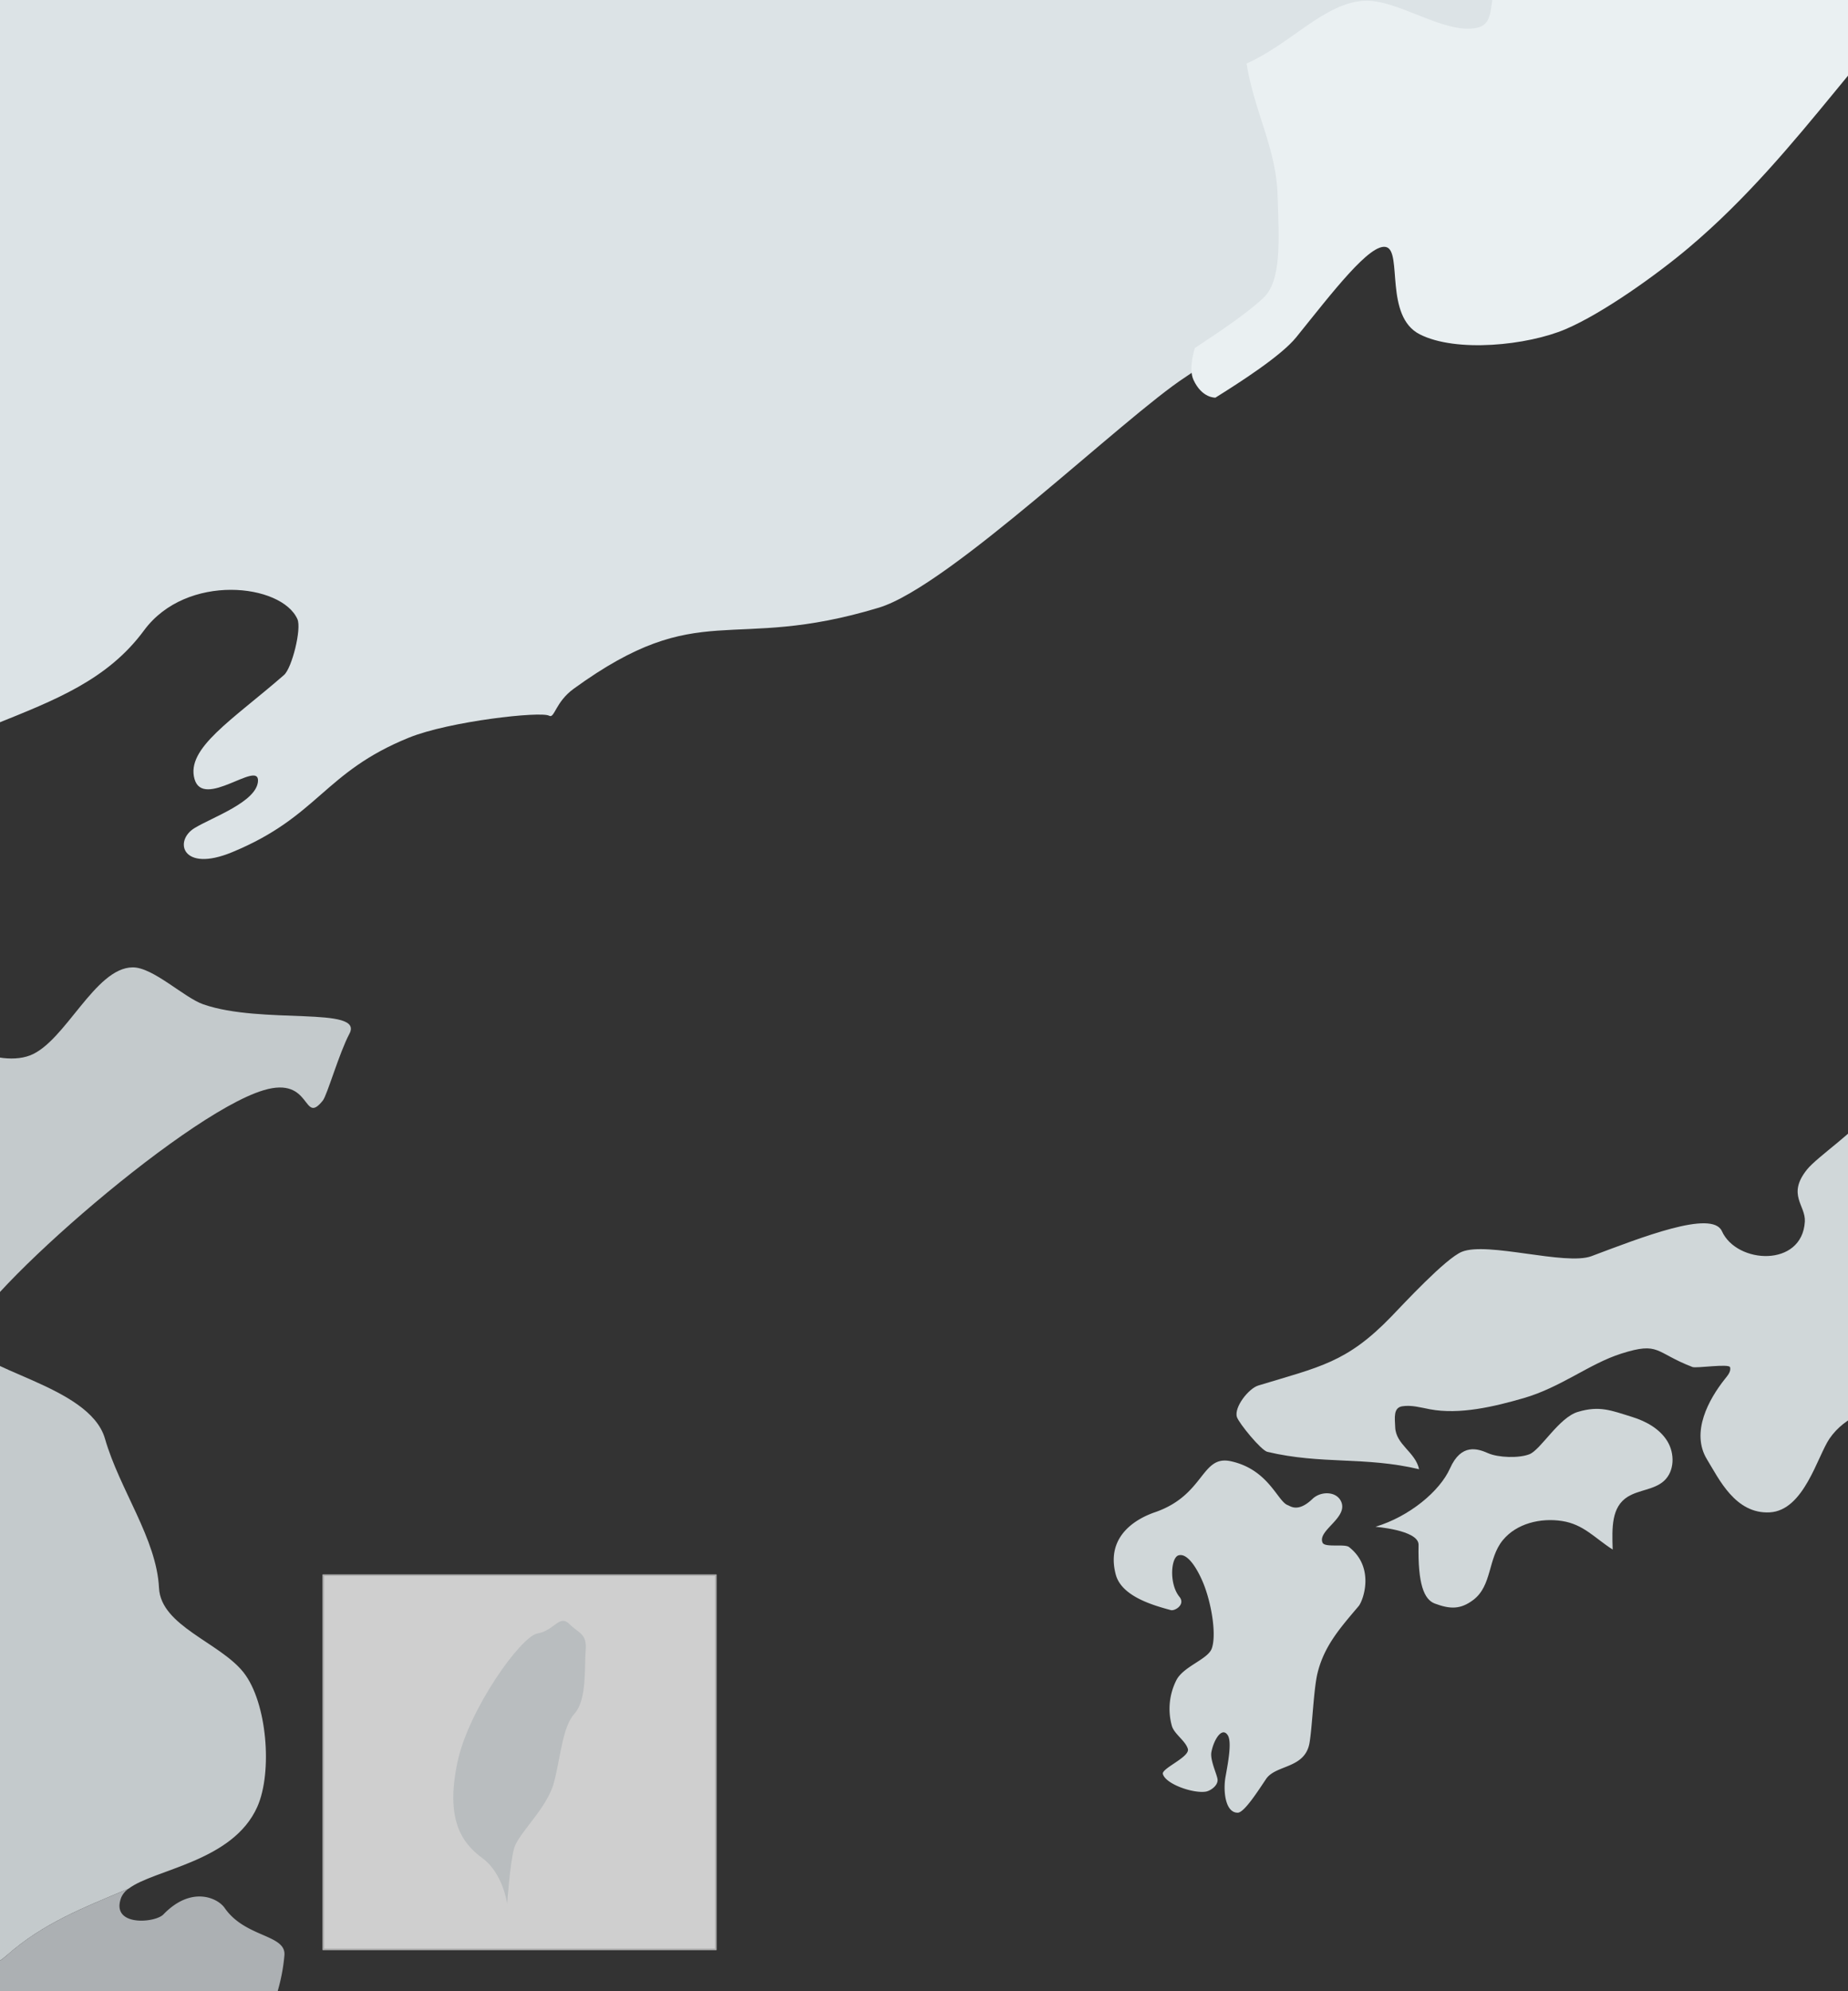 <svg xmlns="http://www.w3.org/2000/svg" xmlns:xlink="http://www.w3.org/1999/xlink" width="1300" height="1400" viewBox="0 0 1300 1400">
  <rect x="0" y="0" width="1300" height="1400" fill="#333333" stroke="none"/>
  <defs>
    <clipPath id="clip-path">
      <rect id="Rectangle_2" data-name="Rectangle 2" width="1300" height="1400" transform="translate(470.07 310.223)" fill="none"/>
    </clipPath>
  </defs>
  <g id="Group_7" data-name="Group 7" transform="translate(-778.249 -338.397)">
    <g id="Group_6" data-name="Group 6" transform="translate(308.179 28.173)" clip-path="url(#clip-path)">
      <g id="Group_5" data-name="Group 5" transform="translate(-1849.798 -521.029)">
        <g id="Group_2" data-name="Group 2" transform="translate(3103.331 808.214)">
          <path id="Path_44" data-name="Path 44" d="M1482.626,524.164" transform="translate(-698.625 49.14)" fill="#d0d7d9"/>
          <path id="Path_45" data-name="Path 45" d="M1567.211,807.878c1.288,11.943-38.736,23.01-44.1,33.757-5.167,10.35-34.049,29.694-41.275,38.726-14.268,17.836-.836,25.067-1.515,36.617-1.891,32.368-47.914,29.883-58.36,6.7-6.876-15.262-57.073,4.585-91.724,17.58-18.222,6.834-73.2-10.423-91.214-3.057-11.442,4.679-41.091,36.721-49.683,45.607-31.372,32.441-50.338,35.251-93.507,48.409-6.842,2.087-17.215,15.354-15.031,22.167,1.379,4.308,17,23.414,21.4,24.46,38.246,9.082,68.509,3.147,106.755,12.229-2.587-12.122-16.341-17.17-16.815-29.555-.25-6.525-1.473-13.683,4.976-14.707s12.949.869,19.365,2.089c20.954,3.985,45.358-1.853,65.853-7.765,26.5-7.642,46.325-24.2,68.792-31.337,27.183-8.636,23.561-.782,50.193,9.426,2.615,1,25.706-2.564,26.4.148.791,3.083-1.765,5.883-3.744,8.374-11.084,13.961-24.188,37.34-12.469,56.45,8.346,13.607,19.875,38.473,44.078,37.2s33.537-39.477,42.175-51.993c10.776-15.617,31.174-23.945,49.8-20.333.127-17.1,55.1-48.345,52.6-65.258C1597.107,963.168,1565.922,795.935,1567.211,807.878Z" transform="translate(-994.138 -35.041)" fill="#d0d7d9"/>
          <path id="Path_46" data-name="Path 46" d="M1136.891,860.833c23.666-7.134,45.2-24.84,52.435-41.084,7.92-17.772,19.486-13.846,26.721-10.654s21.717,3.635,29.088.768c8.013-3.118,20.732-25.822,34.151-29.8,15.2-4.506,23.169-1.1,38.306,3.617,9.705,3.026,19.23,8.289,24.566,16.943s5.194,21.181-2.346,28c-6.9,6.24-17.5,6.194-25.418,11.076-11.589,7.142-11.157,21.643-10.649,37.184-12.828-8.277-20.557-17.776-35.647-20.1s-31.953,1.681-41.641,13.48c-10.64,12.958-7.42,31.938-20.805,42.033-9.046,6.822-16.387,6.494-27,2.547-7.708-2.864-12.007-13.942-11.463-41.275C1167.4,862.9,1135.312,860.793,1136.891,860.833Z" transform="translate(-952.743 235.644)" fill="#d0d7d9"/>
          <path id="Path_47" data-name="Path 47" d="M1137.9,1022.78c6.879-10.191,27.442-7.059,30.574-25.479,1.936-11.383,2.866-37.7,5.606-48.918,4.717-19.306,16.1-31.967,28.937-47.142,3.091-3.655,11.8-27-6.77-41.525-3.118-2.436-17,.562-18.6-3.057-3.822-8.662,18.347-17.552,12.995-29.045-3.39-7.28-14.342-7.3-20.125-1.728-10.144,9.773-15.588,4.988-17.3,4.4-7.245-2.5-13.42-25.038-40.031-30.888-21.146-4.648-18.208,23.739-53.5,35.864-11.976,4.114-34.906,16.051-27.517,43.823,4.1,15.4,26.538,21.667,38.728,24.969,2.83.767,10.5-3.9,6.032-9.381-7.307-8.964-6.069-27.42-.682-29.092,7.389-2.293,15.323,13.334,18.6,22.422,5.187,14.381,8.053,34.08,4.842,43.058-2.7,7.547-19.557,12.429-24.715,21.912a44.585,44.585,0,0,0-3.312,32.613c1.707,5.642,9.577,10.39,11.211,16.053s-18.57,13.675-17.58,17.58c1.784,7.057,20.973,13.8,30.064,12.484,3.347-.484,8.918-4.332,8.409-8.662-.417-3.539-5.35-13.5-4.332-19.11,1.535-8.444,7.35-18.159,11.466-11.974,3.083,4.634.3,19.084-1.528,29.3-1.785,9.936-.181,25.411,8.662,25.224C1122.625,1046.377,1132.639,1030.566,1137.9,1022.78Z" transform="translate(-1030.723 251.028)" fill="#d0d7d9"/>
        </g>
        <g id="Group_3" data-name="Group 3">
          <path id="Path_51" data-name="Path 51" d="M565.226,610.255c-18.246,45.64,132.117,845.97,156.474,862.888,28.105,19.516,77.831,31.132,106.935,5.416,25.633-22.654,53.945-33.473,85.459-46.787l.187-.069c18.022-13.676,73.27-18.812,90.5-57.526,10.867-24.415,6.879-73.556-9.708-94.511s-58.1-32.593-59.43-59.286c-1.714-34.731-27.7-69.127-38.027-105.053-10.94-38.074-92.865-48.153-96.692-69.173s150.439-158.447,208.292-175.8c34.4-10.319,27.257,25.26,41.658,7.26,3.061-3.822,11.466-33.339,18.728-47.009,10.394-19.568-61.618-6.277-102.813-20.636-13.605-4.743-35.269-26.081-49.678-25.989-26.58.167-47.415,52.392-72.236,61.911s-74.4-13.664-55.418-42.8c16.436-25.224-3.5-41.738-18.227-43.268-14.875-1.542-34.217,2.495-49.038.507-20.093-2.693-36.778-15.866-39.356-35.968s6.1-59.567,26.365-59.621c26.268-.069,28.284,19.875,75.3,6.114,7.781-2.278,17.845-17.068,34.663-60.6,24.233-62.706,51.651-162.24,78.472-262.9C853.582,370.73,572.686,591.579,565.226,610.255Z" transform="translate(1496.09 727.416)" fill="#c4cacc"/>
          <path id="Path_52" data-name="Path 52" d="M1545.27,1577.251c-29.1,25.716-78.83,14.1-106.935-5.416-24.358-16.919,104.9,316.057,139.421,281.539,8.761-8.763,36.724-52.22,43.988-62.264,7.423-10.27,11.509-26.393,20.307-51.432,7.557-21.516,54.515-21.421,60.9-43.317,17.6-60.232,34.521-83.918,37.536-119.072,1.268-14.79-27.524-12.316-42.05-33.334-4.845-7.019-23.421-15.784-43.077,4.573-5.933,6.136-37.482,8.667-29.649-11.948a14.743,14.743,0,0,1,5.2-6.185c-.062.024-.125.045-.187.069C1599.215,1543.778,1570.9,1554.6,1545.27,1577.251Z" transform="translate(779.455 628.725)" fill="#acb0b3"/>
          <path id="Path_53" data-name="Path 53" d="M502.275,269.385c35.773,7.1,114.814,703.882,148.837,717.017,38.744,14.958,49.321,28.879,50.758,70.384,41.96-16.919,78.833-30.977,104.619-65.945,29.873-40.5,96.871-32.835,107.889-7.823,2.989,6.794-3.872,34.377-9.474,39.252-36.547,31.809-69.028,51.436-62.94,73.093s45.343-13.536,44.666,1.353c-.666,14.67-32.13,25.513-44.666,33.162-14.693,8.963-8.836,31.5,26.393,16.979,60.91-25.1,64.481-56.292,124.527-80.6,28.426-11.505,92.79-18.673,98.541-15.376,3.836,2.2,4.315-9.561,17.332-19,89.5-64.932,108.835-24.932,214.659-56.988,49.708-15.057,171.988-133.649,215.49-162.026,49.142-32.056,77.593-87.414,120.3-127.639,91.708-86.368,321.749-299.882,321.379-342.2-.416-47.617-4.377-96.326-23.75-139.829C1929.861,142.624,482.371,265.436,502.275,269.385Z" transform="translate(1614.731 283.591)" fill="#dce3e6"/>
          <path id="Path_54" data-name="Path 54" d="M1752.963,484.792c-70.927,58.532-118.319,145.127-198.972,213.185-22.061,18.615-60.234,46.058-86.8,57.357s-76.812,16.674-102.532,3.553c-24.871-12.691-12.18-57.865-23.41-61.278s-38.124,32.033-63.386,63.308c-10.659,13.2-39.737,31.788-56.892,42.513,0,0-9.45.562-15.462-12.536-3.725-8.121.973-22.319.973-22.319,9.494-6.487,33.126-21.308,48.032-35.067,13.2-12.182,11.183-40.942,10.151-73.092s-16.242-57.864-21.825-91.871c30.962-13.706,54.819-42.638,82.735-44.16,23.381-1.275,56.3,23.837,79.217,19.052,14.446-3.015,7.021-19.8,16.717-42.621,8.137-19.157,42.852-50.3,46.19-70.842C1472.416,400.957,1805.244,441.647,1752.963,484.792Z" transform="translate(1953.906 307.398)" fill="#eaf0f2"/>
        </g>
      </g>
    </g>
    <g id="Rectangle_3" data-name="Rectangle 3" transform="translate(1005.249 1445.397)" fill="#f6f6f6" stroke="#ccc" stroke-width="1" opacity="0.8">
      <rect width="277" height="264" stroke="none"/>
      <rect x="0.5" y="0.5" width="276" height="263" fill="none"/>
    </g>
    <path id="Path_60" data-name="Path 60" d="M810.706,985.4c7.9-36.858,44.577-88.185,56.207-90.124s15.505-13.566,22.288-6.783,12.6,6.783,11.629,18.413.969,34.886-7.753,44.577-9.691,30.041-14.536,48.454-25.2,35.855-28.1,46.515-4.845,38.763-4.845,38.763-2.906-21.32-17.443-31.98S801.986,1026.1,810.706,985.4Z" transform="translate(289.429 591.591)" fill="#b9bdbf"/>
  </g>
</svg>
